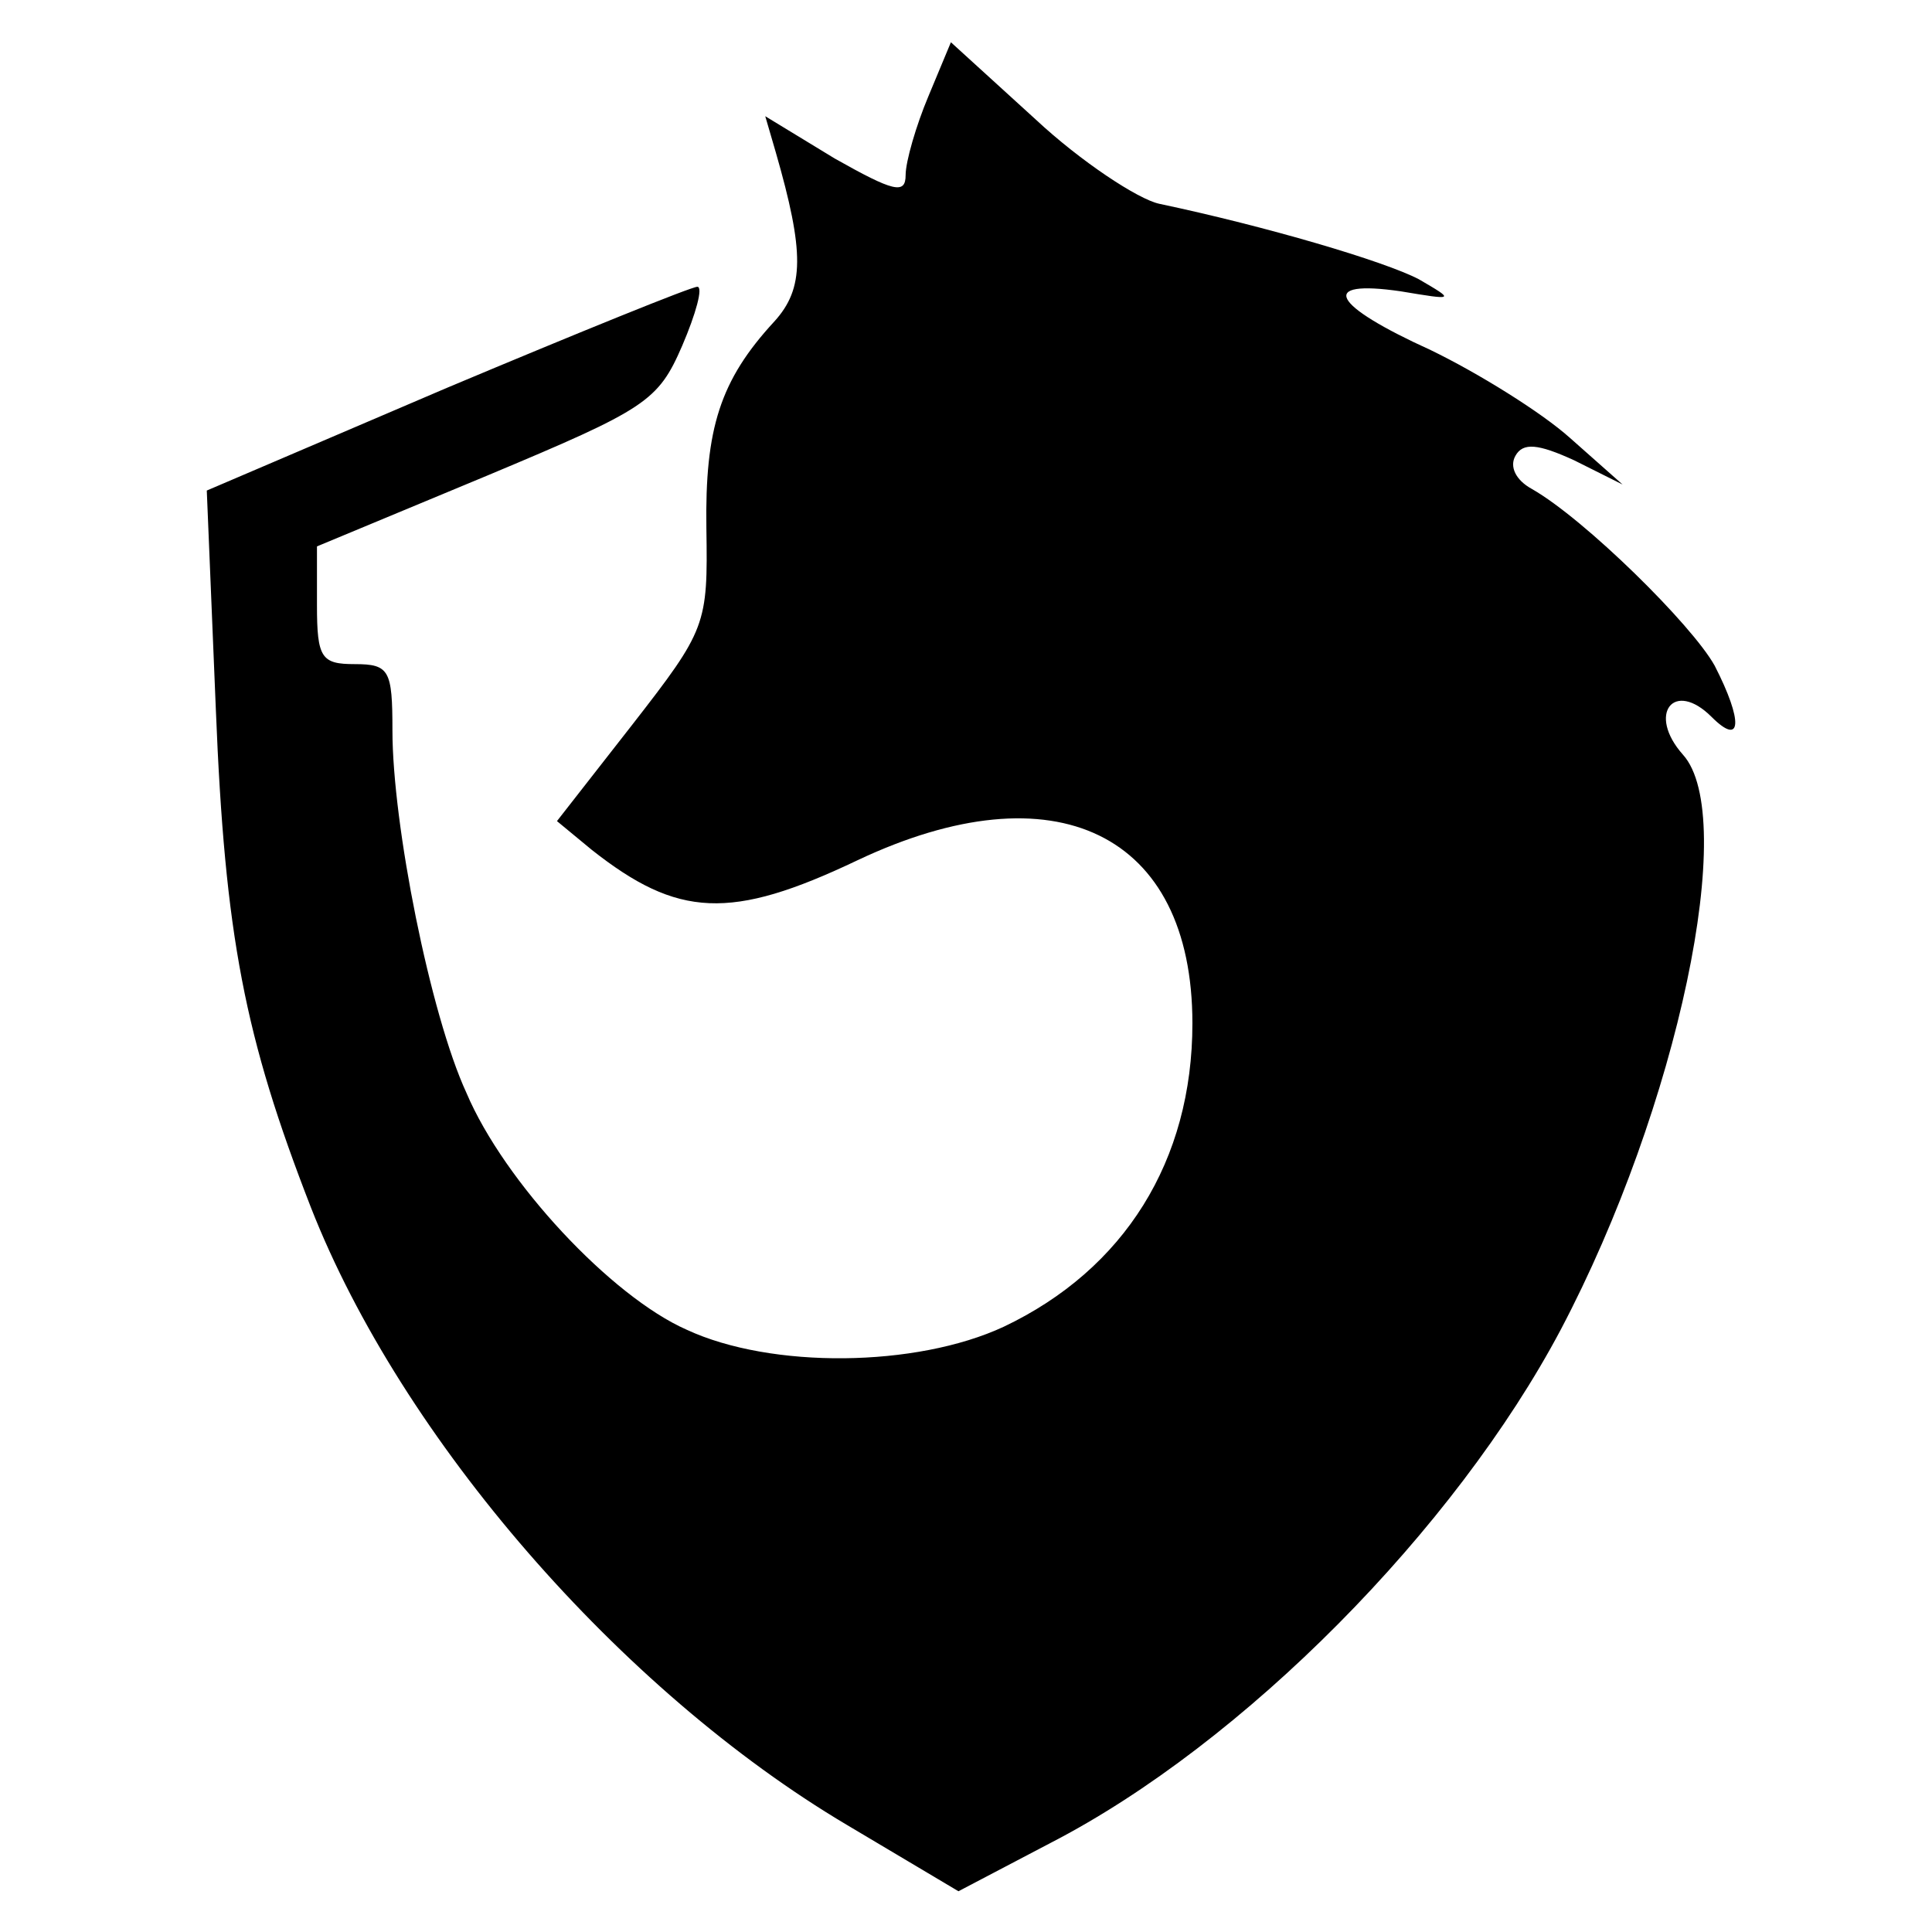 <?xml version="1.0" standalone="no"?>
<!DOCTYPE svg PUBLIC "-//W3C//DTD SVG 20010904//EN"
 "http://www.w3.org/TR/2001/REC-SVG-20010904/DTD/svg10.dtd">
<svg version="1.0" xmlns="http://www.w3.org/2000/svg"
 width="128pt" height="128pt" viewBox="0 0 128 128"
 preserveAspectRatio="xMidYMid meet">
<g transform="translate(0,128) scale(0.1,-0.1)"
fill="#000000" stroke="none">
<path d="M0 640 l0 640 640 0 640 0 0 640 0 640 -640 0 -640 0 0 -640z m768
505 c71 -15 149 -38 172 -50 24 -14 24 -14 -12 -8 -55 8 -46 -9 20 -39 31 -15
73 -41 92 -58 l35 -31 -32 16 c-24 11 -34 12 -39 3 -4 -7 0 -16 11 -22 35 -20
106 -90 121 -117 19 -37 18 -54 -2 -34 -25 25 -43 2 -19 -25 37 -41 -3 -233
-81 -381 -70 -132 -210 -274 -338 -340 l-61 -32 -74 44 c-150 89 -295 256
-355 409 -44 113 -57 180 -63 330 l-6 145 159 68 c88 37 162 67 166 67 4 0 -1
-18 -10 -39 -16 -37 -24 -42 -129 -86 l-113 -47 0 -39 c0 -35 3 -39 25 -39 23
0 25 -4 25 -44 0 -62 25 -188 49 -240 25 -59 96 -135 146 -157 56 -26 152 -25
210 2 80 38 125 110 125 201 0 126 -91 170 -222 108 -84 -40 -119 -38 -176 7
l-23 19 50 64 c49 63 50 66 49 130 -1 66 9 98 45 137 20 22 20 46 1 112 l-7
24 46 -28 c39 -22 47 -24 47 -11 0 9 7 33 15 52 l15 36 56 -51 c30 -28 68 -53
82 -56z"/>
<path d="M705 841 c-22 -10 -55 -30 -73 -44 l-34 -25 54 -11 c195 -38 248 -46
248 -40 0 4 -12 17 -27 29 l-28 21 25 -5 c14 -3 30 -6 37 -6 6 0 26 -12 43
-26 17 -15 33 -24 36 -22 2 3 -10 27 -28 53 -59 88 -162 118 -253 76z"/>
</g>
</svg>
